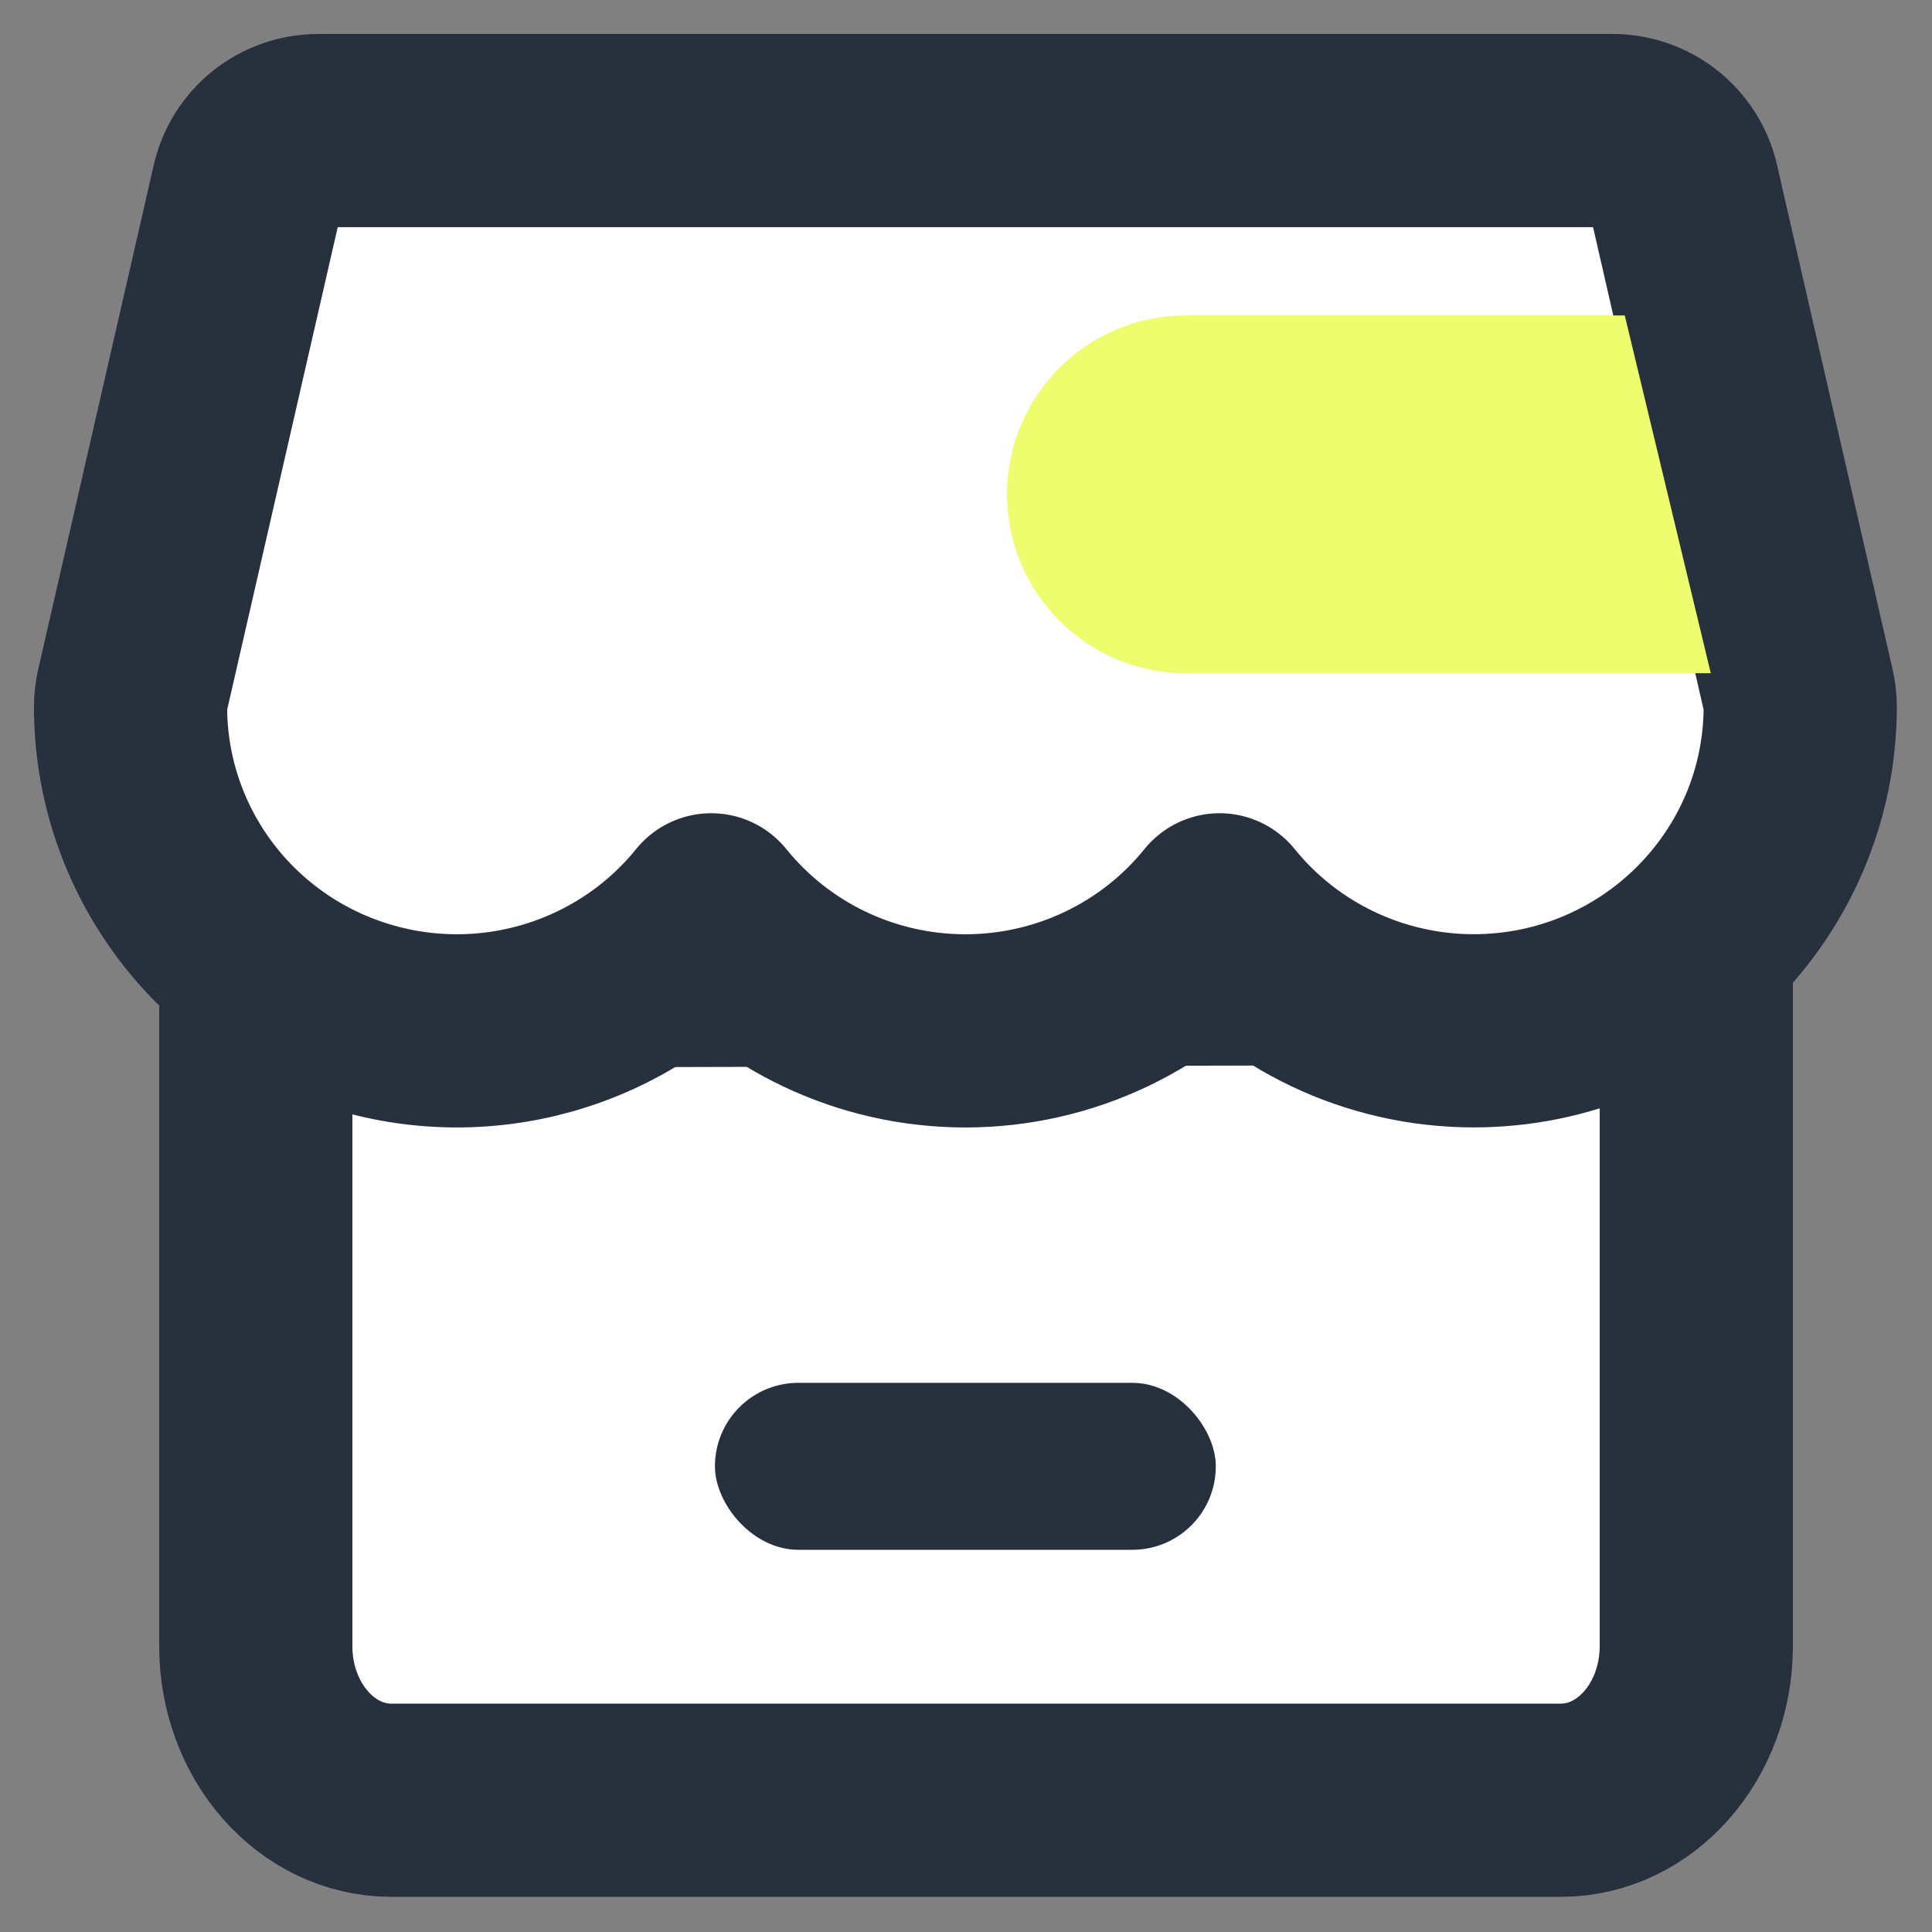 <?xml version="1.0" encoding="UTF-8"?>
<svg width="40px" height="40px" viewBox="0 0 40 40" version="1.1" xmlns="http://www.w3.org/2000/svg" xmlns:xlink="http://www.w3.org/1999/xlink">
    <rect x="0" y="0" width="40" height="40" fill="#808080" stroke="none"/>
    <!-- Generator: Sketch 61 (89581) - https://sketch.com -->
    <title>编组 20备份</title>
    <desc>Created with Sketch.</desc>
    <g id="新版设计" stroke="none" stroke-width="1" fill="none" fill-rule="evenodd">
        <g id="我的-已登录" transform="translate(-29, -704)">
            <g id="编组-20备份" transform="translate(29, 704)">
                <path d="M8.278,20.107 C7.066,19.743 6.008,18.899 5.296,17.726 L5.296,34.091 C5.3,35.846 6.55,37.266 8.092,37.272 L32.324,37.272 C33.866,37.266 35.115,35.846 35.12,34.091 L35.12,17.395 C34.449,18.669 33.386,19.613 32.137,20.045 L8.278,20.107 Z" id="Stroke-2" stroke="#27313E" stroke-width="4" fill="#FFFFFF" stroke-linecap="round" stroke-linejoin="round"></path>
                <path d="M30.514,21.342 C28.468,21.342 26.532,20.421 25.25,18.837 C23.969,20.422 22.034,21.343 19.987,21.343 C17.941,21.343 16.006,20.422 14.725,18.837 C12.929,21.056 9.918,21.907 7.214,20.961 C4.51,20.015 2.702,17.478 2.703,14.632 C2.703,14.521 2.716,14.411 2.741,14.303 L5.133,3.863 C5.285,3.187 5.889,2.705 6.587,2.703 L33.388,2.703 C34.086,2.705 34.69,3.187 34.842,3.863 L37.234,14.303 C37.259,14.411 37.272,14.521 37.272,14.632 C37.267,18.336 34.245,21.337 30.514,21.342 Z" id="Stroke-3" stroke="#27313E" stroke-width="4" fill="#FFFFFF" stroke-linecap="round" stroke-linejoin="round"></path>
                <path d="M24.433,4.731 L31.84,2.95 L31.84,13.815 C31.84,15.861 30.182,17.519 28.136,17.519 C26.091,17.519 24.433,15.861 24.433,13.815 L24.433,4.731 L24.433,4.731 Z" id="矩形" fill="#EDFD6D" transform="translate(28.136, 10.234) rotate(90) translate(-28.136, -10.234) "></path>
                <rect id="矩形" fill="#27313E" x="14.802" y="28.63" width="10.37" height="3.457" rx="1.728"></rect>
            </g>
        </g>
    </g>
</svg>